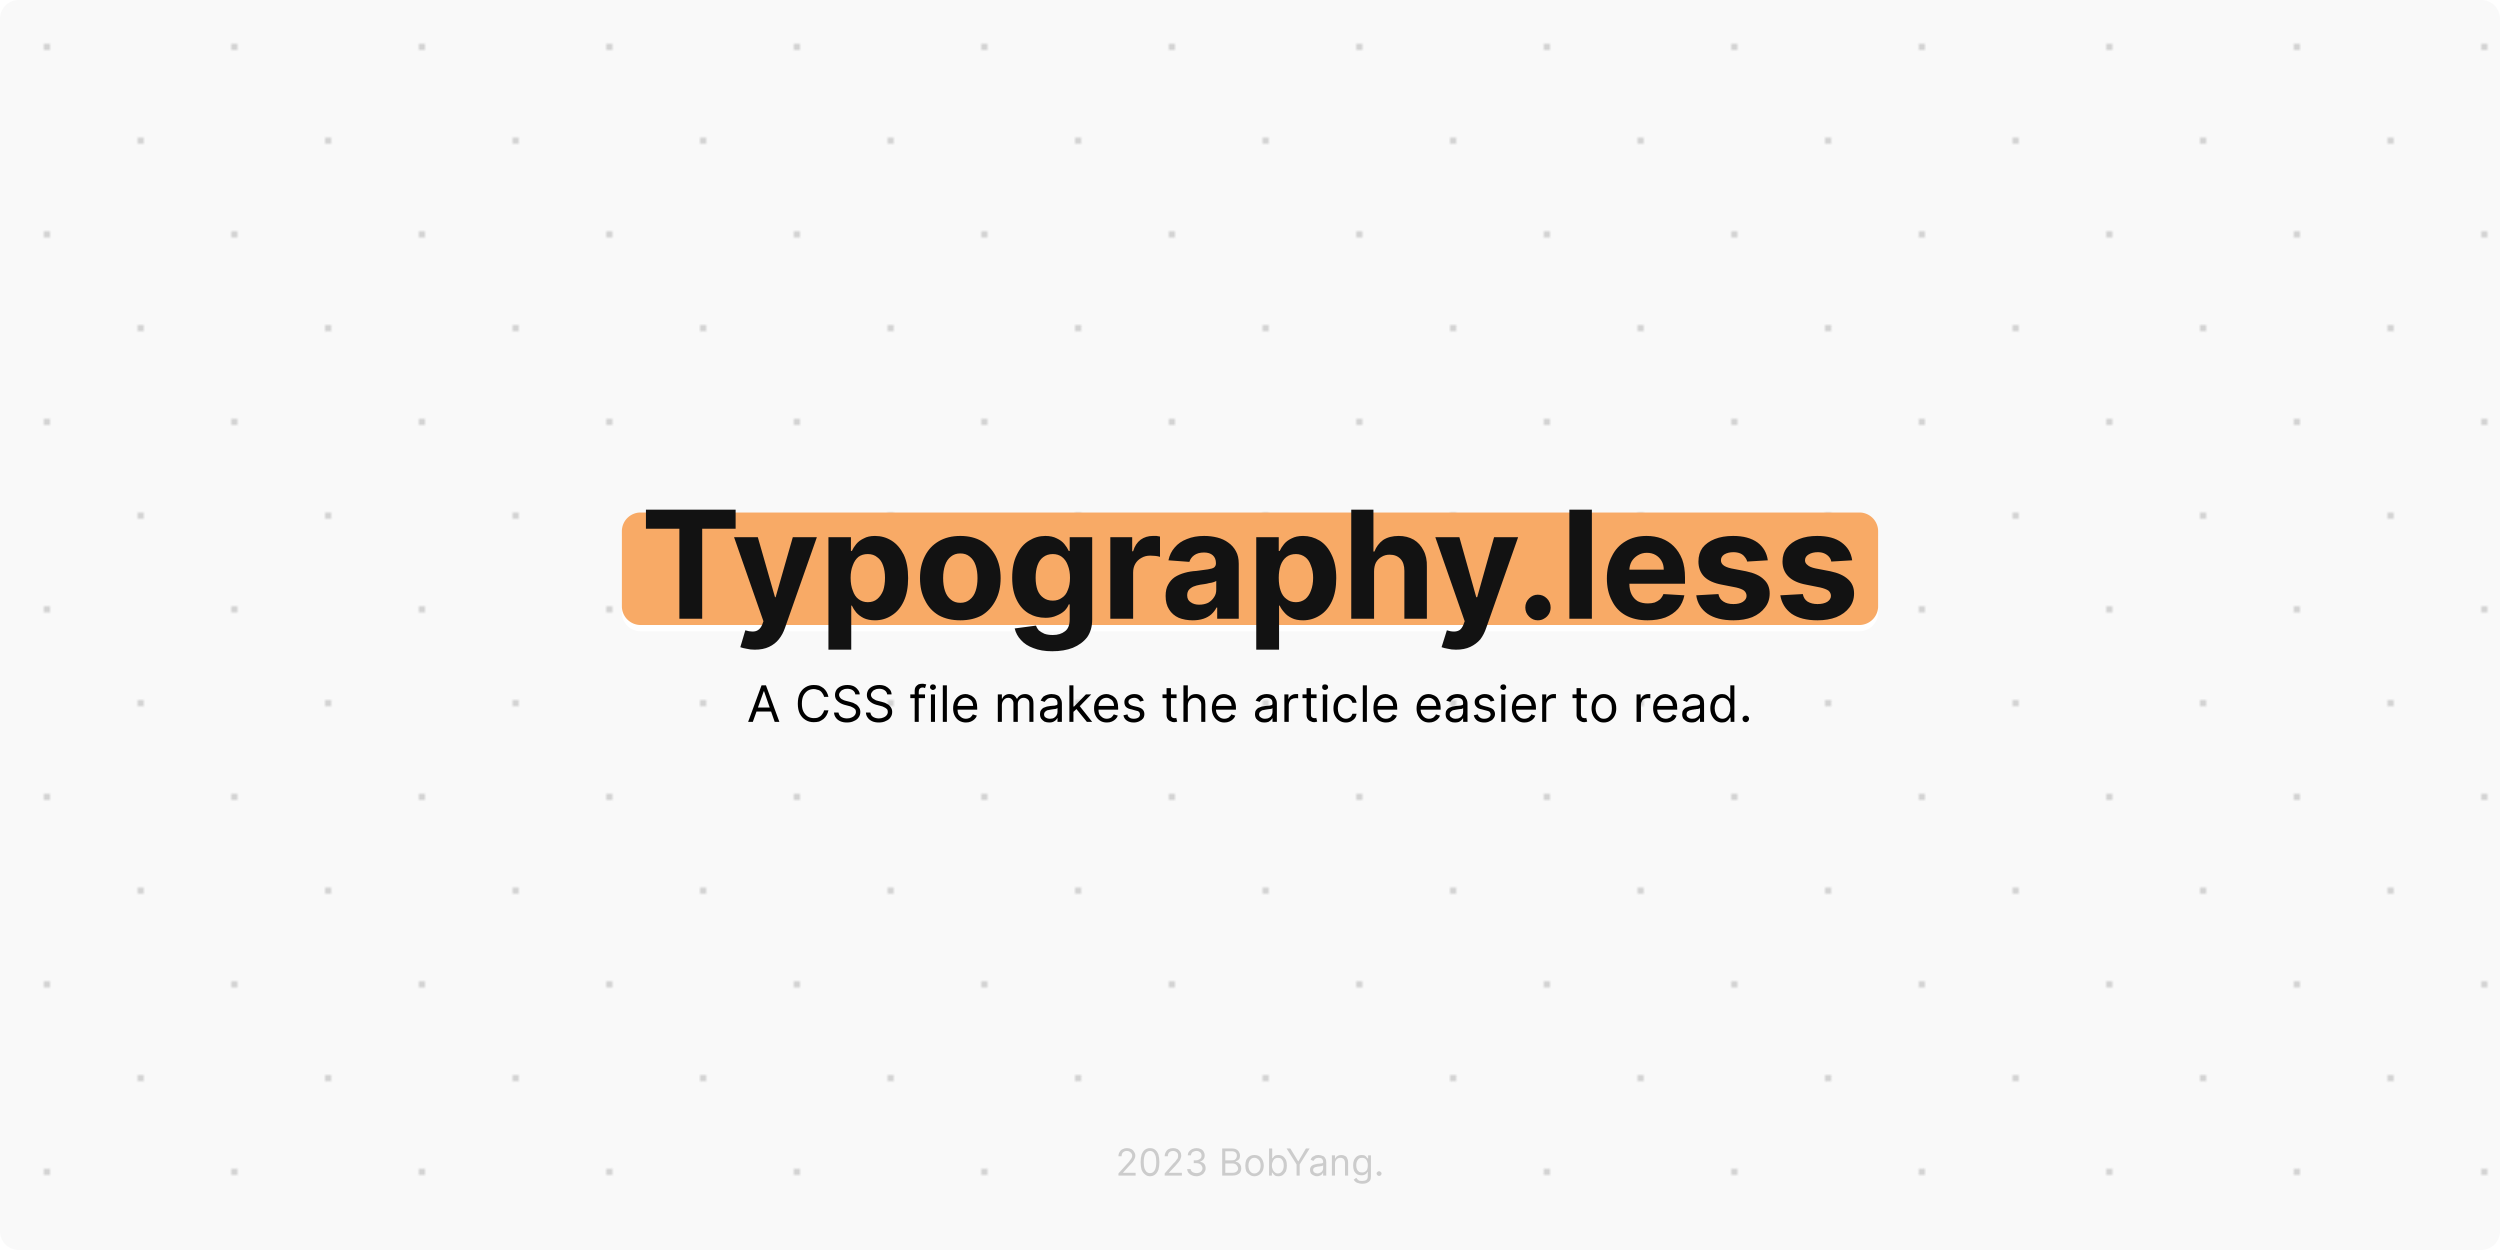 <svg width="800" height="400" viewBox="0 0 800 400" xmlns="http://www.w3.org/2000/svg"><defs><pattern id="satori_pattern_id_1" x="0" y="0" width="0.075" height="0.15" patternUnits="objectBoundingBox"><radialGradient id="satori_radial_id_1"><stop offset="0" stop-color="lightgray"/><stop offset="0.02" stop-color="lightgray"/><stop offset="0" stop-color="transparent"/><stop offset="1" stop-color="transparent"/></radialGradient><mask id="satori_mask_id_1"><rect x="0" y="0" width="60" height="60" fill="#fff"/></mask><circle cx="45" cy="45" width="60" height="60" r="63.64" fill="url(#satori_radial_id_1)" mask="url(#satori_mask_id_1)"/></pattern><pattern id="satori_pattern_id_0" x="0" y="0" width="0.075" height="0.15" patternUnits="objectBoundingBox"><radialGradient id="satori_radial_id_0"><stop offset="0" stop-color="lightgray"/><stop offset="0.02" stop-color="lightgray"/><stop offset="0" stop-color="transparent"/><stop offset="1" stop-color="transparent"/></radialGradient><mask id="satori_mask_id_0"><rect x="0" y="0" width="60" height="60" fill="#fff"/></mask><circle cx="15" cy="15" width="60" height="60" r="63.64" fill="url(#satori_radial_id_0)" mask="url(#satori_mask_id_0)"/></pattern></defs><path x="0" y="0" width="800" height="400" fill="#F9F9F9" d="M6,0 h788 a6,6 0 0 1 6,6 v388 a6,6 0 0 1 -6,6 h-788 a6,6 0 0 1 -6,-6 v-388 a6,6 0 0 1 6,-6"/><path x="0" y="0" width="800" height="400" fill="url(#satori_pattern_id_1)" d="M6,0 h788 a6,6 0 0 1 6,6 v388 a6,6 0 0 1 -6,6 h-788 a6,6 0 0 1 -6,-6 v-388 a6,6 0 0 1 6,-6"/><path x="0" y="0" width="800" height="400" fill="url(#satori_pattern_id_0)" d="M6,0 h788 a6,6 0 0 1 6,6 v388 a6,6 0 0 1 -6,6 h-788 a6,6 0 0 1 -6,-6 v-388 a6,6 0 0 1 6,-6"/><mask id="satori_ms-id-0-0" maskUnits="userSpaceOnUse"><rect x="0" y="0" width="800" height="400" fill="#fff"/><path x="199" y="164" width="402" height="36" fill="#000"  stroke-width="0" d="M205,164 h390 a6,6 0 0 1 6,6 v24 a6,6 0 0 1 -6,6 h-390 a6,6 0 0 1 -6,-6 v-24 a6,6 0 0 1 6,-6"/></mask><defs><filter id="satori_s-id-0-0" x="-0.995%" y="-11.111%" width="101.99%" height="122.222%"><feGaussianBlur stdDeviation="2" result="b"/><feFlood flood-color="#CCCCCC" in="SourceGraphic" result="f"/><feComposite in="f" in2="b" operator="in"/></filter></defs><g mask="url(#satori_ms-id-0-0)" filter="url(#satori_s-id-0-0)" opacity="1"><path x="199" y="166" width="402" height="36" fill="#fff" stroke="#fff" stroke-width="0" d="M205,166 h390 a6,6 0 0 1 6,6 v24 a6,6 0 0 1 -6,6 h-390 a6,6 0 0 1 -6,-6 v-24 a6,6 0 0 1 6,-6"/></g><path x="199" y="164" width="402" height="36" fill="#f8aa66" d="M205,164 h390 a6,6 0 0 1 6,6 v24 a6,6 0 0 1 -6,6 h-390 a6,6 0 0 1 -6,-6 v-24 a6,6 0 0 1 6,-6"/><path fill="#121212" d="M217.4 169.2L206.7 169.2L206.7 163.1L235.4 163.1L235.4 169.2L224.7 169.2L224.7 198.0L217.4 198.0L217.4 169.2ZM241.5 207.9L241.5 207.9Q240.1 207.9 238.9 207.6Q237.7 207.4 236.9 207.1L236.9 207.1L238.5 201.7Q239.8 202.1 240.8 202.1Q241.9 202.1 242.6 201.6Q243.4 201.1 243.9 199.9L243.9 199.9L244.3 198.8L234.9 171.9L242.5 171.9L248.0 191.1L248.2 191.1L253.7 171.9L261.4 171.9L251.2 200.9Q250.5 203.0 249.2 204.6Q248.0 206.1 246.1 207.0Q244.2 207.9 241.5 207.9ZM272.4 207.9L265.1 207.9L265.1 171.9L272.3 171.9L272.3 176.3L272.6 176.3Q273.1 175.2 274.0 174.1Q274.9 173.0 276.4 172.3Q277.8 171.5 280.0 171.5L280.0 171.5Q282.9 171.5 285.3 173.0Q287.7 174.5 289.2 177.5Q290.6 180.5 290.6 185.0L290.6 185.0Q290.6 189.4 289.2 192.4Q287.8 195.4 285.4 196.9Q283 198.5 280.0 198.5L280.0 198.5Q277.9 198.5 276.4 197.8Q275.0 197.1 274.0 196.0Q273.1 194.9 272.6 193.8L272.6 193.8L272.4 193.8L272.4 207.9ZM272.2 184.9L272.2 184.9Q272.2 187.3 272.9 189.0Q273.5 190.8 274.7 191.7Q276.0 192.7 277.7 192.7L277.7 192.7Q279.5 192.7 280.7 191.7Q281.9 190.7 282.6 189.0Q283.2 187.2 283.2 184.9L283.2 184.9Q283.2 182.7 282.6 181.0Q282.0 179.2 280.7 178.3Q279.5 177.3 277.7 177.3L277.7 177.3Q275.9 177.3 274.7 178.2Q273.5 179.2 272.9 180.9Q272.2 182.6 272.2 184.9ZM307.3 198.5L307.3 198.5Q303.3 198.5 300.4 196.9Q297.5 195.2 296.0 192.1Q294.4 189.1 294.4 185.0L294.4 185.0Q294.4 181.0 296.0 177.9Q297.5 174.9 300.4 173.2Q303.3 171.5 307.3 171.5L307.3 171.5Q311.3 171.5 314.2 173.2Q317.0 174.9 318.6 177.9Q320.2 181.0 320.2 185.0L320.2 185.0Q320.2 189.1 318.6 192.1Q317.0 195.2 314.2 196.9Q311.3 198.5 307.3 198.5ZM307.3 192.9L307.3 192.9Q309.1 192.9 310.3 191.9Q311.6 190.9 312.2 189.1Q312.8 187.3 312.8 185.0L312.8 185.0Q312.8 182.7 312.2 180.9Q311.6 179.1 310.3 178.1Q309.1 177.1 307.3 177.1L307.3 177.1Q305.5 177.1 304.3 178.1Q303.0 179.1 302.4 180.9Q301.8 182.7 301.8 185.0L301.8 185.0Q301.8 187.3 302.4 189.1Q303.0 190.9 304.3 191.9Q305.5 192.9 307.3 192.9ZM336.7 208.4L336.7 208.4Q333.2 208.4 330.7 207.4Q328.2 206.5 326.7 204.8Q325.2 203.2 324.7 201.1L324.7 201.1L331.5 200.2Q331.8 201.0 332.4 201.7Q333.1 202.3 334.2 202.8Q335.3 203.2 336.9 203.2L336.9 203.2Q339.3 203.2 340.8 202.0Q342.3 200.9 342.3 198.2L342.3 198.2L342.3 193.4L342.0 193.4Q341.6 194.5 340.6 195.5Q339.6 196.4 338.1 197.0Q336.6 197.7 334.6 197.7L334.6 197.7Q331.6 197.7 329.2 196.3Q326.8 194.9 325.4 192.1Q323.9 189.2 323.9 184.9L323.9 184.9Q323.9 180.4 325.4 177.5Q326.8 174.5 329.3 173.0Q331.7 171.5 334.5 171.5L334.5 171.5Q336.7 171.5 338.2 172.3Q339.7 173.0 340.6 174.1Q341.5 175.2 342.0 176.3L342.0 176.3L342.3 176.3L342.3 171.9L349.5 171.9L349.5 198.3Q349.5 201.6 347.9 203.9Q346.2 206.1 343.3 207.3Q340.5 208.4 336.7 208.4ZM336.9 192.2L336.9 192.2Q338.6 192.2 339.8 191.3Q341.1 190.5 341.7 188.8Q342.4 187.2 342.4 184.9L342.4 184.9Q342.4 182.6 341.7 180.9Q341.1 179.2 339.8 178.2Q338.6 177.3 336.9 177.3L336.9 177.3Q335.1 177.3 333.8 178.3Q332.6 179.2 332.0 180.9Q331.4 182.6 331.4 184.9L331.4 184.9Q331.4 187.1 332.0 188.8Q332.6 190.4 333.9 191.3Q335.1 192.2 336.9 192.2ZM362.6 198.0L355.3 198.0L355.3 171.9L362.3 171.9L362.3 176.4L362.6 176.4Q363.3 174.0 365.0 172.7Q366.7 171.5 368.9 171.5L368.9 171.5Q369.5 171.5 370.1 171.5Q370.7 171.6 371.2 171.7L371.2 171.7L371.2 178.2Q370.7 178.0 369.8 177.9Q368.9 177.8 368.1 177.8L368.1 177.8Q366.5 177.8 365.3 178.5Q364.0 179.2 363.3 180.4Q362.6 181.6 362.6 183.2L362.6 183.2L362.6 198.0ZM381.7 198.5L381.7 198.5Q379.2 198.5 377.2 197.7Q375.2 196.8 374.1 195.0Q373.0 193.3 373.0 190.7L373.0 190.7Q373.0 188.5 373.8 187.1Q374.6 185.6 375.9 184.7Q377.3 183.8 379.1 183.3Q380.9 182.8 382.8 182.7L382.8 182.7Q385.1 182.4 386.5 182.2Q387.9 182.0 388.5 181.6Q389.1 181.1 389.1 180.3L389.1 180.3L389.1 180.2Q389.1 178.6 388.1 177.7Q387.1 176.8 385.3 176.8L385.3 176.8Q383.3 176.8 382.1 177.7Q381.0 178.5 380.6 179.8L380.6 179.8L373.9 179.3Q374.4 176.9 375.9 175.2Q377.4 173.4 379.8 172.5Q382.2 171.5 385.3 171.5L385.3 171.5Q387.5 171.5 389.5 172.0Q391.5 172.5 393.0 173.6Q394.6 174.7 395.5 176.4Q396.4 178.0 396.4 180.4L396.4 180.4L396.4 198.0L389.5 198.0L389.5 194.4L389.3 194.4Q388.7 195.6 387.6 196.6Q386.6 197.5 385.1 198.0Q383.6 198.5 381.7 198.5ZM383.7 193.5L383.7 193.5Q385.3 193.5 386.6 192.9Q387.8 192.2 388.5 191.1Q389.2 190.1 389.2 188.7L389.2 188.7L389.2 185.9Q388.9 186.1 388.3 186.3Q387.7 186.5 386.9 186.6Q386.2 186.8 385.5 186.9Q384.7 187.0 384.1 187.1L384.1 187.1Q382.9 187.3 381.9 187.7Q381.0 188.1 380.4 188.8Q379.9 189.5 379.9 190.5L379.9 190.5Q379.9 192.0 381.0 192.7Q382.1 193.5 383.7 193.5ZM409.3 207.9L402.0 207.9L402.0 171.9L409.2 171.9L409.2 176.3L409.5 176.3Q410.0 175.2 410.9 174.1Q411.8 173.0 413.3 172.3Q414.8 171.5 417.0 171.5L417.0 171.5Q419.8 171.5 422.3 173.0Q424.7 174.5 426.1 177.5Q427.6 180.5 427.6 185.0L427.6 185.0Q427.6 189.4 426.2 192.4Q424.8 195.4 422.4 196.9Q419.9 198.5 417.0 198.5L417.0 198.5Q414.8 198.5 413.4 197.8Q411.9 197.1 411.0 196.0Q410.0 194.9 409.5 193.8L409.5 193.8L409.3 193.8L409.3 207.9ZM409.2 184.9L409.2 184.9Q409.2 187.3 409.8 189.0Q410.4 190.8 411.7 191.7Q412.9 192.7 414.7 192.7L414.7 192.7Q416.4 192.7 417.7 191.7Q418.9 190.7 419.5 189.0Q420.2 187.2 420.2 184.9L420.2 184.9Q420.2 182.7 419.5 181.0Q418.9 179.2 417.7 178.3Q416.4 177.3 414.7 177.3L414.7 177.3Q412.9 177.3 411.7 178.2Q410.4 179.2 409.8 180.9Q409.2 182.6 409.2 184.9ZM439.7 182.9L439.7 182.9L439.7 198.0L432.4 198.0L432.4 163.1L439.5 163.1L439.5 176.5L439.8 176.5Q440.7 174.2 442.6 172.8Q444.6 171.5 447.6 171.5L447.6 171.5Q450.3 171.5 452.4 172.7Q454.4 173.9 455.5 176.1Q456.7 178.3 456.6 181.4L456.6 181.4L456.6 198.0L449.4 198.0L449.4 182.7Q449.4 180.2 448.2 178.9Q446.9 177.5 444.7 177.5L444.7 177.5Q443.2 177.5 442.1 178.2Q441.0 178.8 440.3 180.0Q439.7 181.2 439.7 182.9ZM465.9 207.9L465.9 207.9Q464.5 207.9 463.3 207.6Q462.1 207.4 461.3 207.1L461.3 207.1L463.0 201.7Q464.2 202.1 465.3 202.1Q466.3 202.1 467.1 201.6Q467.8 201.1 468.3 199.9L468.3 199.9L468.7 198.8L459.3 171.9L467.0 171.9L472.4 191.1L472.7 191.1L478.1 171.9L485.8 171.9L475.6 200.9Q474.9 203.0 473.7 204.6Q472.4 206.1 470.5 207.0Q468.6 207.9 465.9 207.9ZM492.1 198.5L492.1 198.5Q490.5 198.5 489.3 197.3Q488.1 196.1 488.1 194.4L488.1 194.4Q488.1 192.7 489.3 191.5Q490.5 190.3 492.1 190.3L492.1 190.3Q493.8 190.3 495.0 191.5Q496.2 192.7 496.2 194.4L496.2 194.4Q496.2 195.5 495.7 196.4Q495.1 197.4 494.2 197.9Q493.3 198.5 492.1 198.5ZM502.2 163.1L509.4 163.1L509.4 198.0L502.2 198.0L502.2 163.1ZM527.2 198.5L527.2 198.5Q523.1 198.5 520.2 196.9Q517.3 195.3 515.8 192.2Q514.2 189.2 514.2 185.1L514.2 185.1Q514.2 181.0 515.8 178.0Q517.3 174.9 520.2 173.2Q523.0 171.5 526.9 171.5L526.9 171.5Q529.5 171.5 531.7 172.3Q534.0 173.2 535.6 174.8Q537.3 176.5 538.3 179.0Q539.2 181.5 539.2 184.8L539.2 184.8L539.2 186.8L517.1 186.8L517.1 182.3L532.4 182.3Q532.4 180.7 531.7 179.5Q531.0 178.3 529.8 177.6Q528.6 176.9 527.0 176.9L527.0 176.9Q525.4 176.9 524.1 177.7Q522.8 178.5 522.1 179.7Q521.4 181.0 521.4 182.5L521.4 182.5L521.4 186.8Q521.4 188.8 522.1 190.2Q522.8 191.6 524.1 192.4Q525.5 193.1 527.3 193.1L527.3 193.1Q528.5 193.1 529.5 192.8Q530.5 192.4 531.2 191.8Q531.9 191.1 532.3 190.1L532.3 190.1L539.0 190.5Q538.5 193.0 537.0 194.8Q535.4 196.6 532.9 197.6Q530.4 198.5 527.2 198.5ZM565.7 179.3L565.7 179.3L559.1 179.7Q558.9 178.9 558.3 178.2Q557.8 177.5 556.9 177.1Q555.9 176.7 554.7 176.7L554.7 176.7Q553 176.7 551.8 177.4Q550.7 178.1 550.7 179.3L550.7 179.3Q550.7 180.2 551.4 180.8Q552.2 181.5 554.0 181.9L554.0 181.9L558.7 182.8Q562.6 183.6 564.4 185.4Q566.3 187.1 566.3 189.9L566.3 189.9Q566.3 192.5 564.8 194.4Q563.3 196.4 560.7 197.5Q558.1 198.5 554.7 198.5L554.7 198.5Q549.5 198.5 546.4 196.4Q543.3 194.2 542.8 190.5L542.8 190.5L549.9 190.1Q550.2 191.7 551.5 192.5Q552.7 193.3 554.7 193.3L554.7 193.3Q556.6 193.3 557.7 192.6Q558.9 191.8 558.9 190.7L558.9 190.7Q558.9 189.7 558.1 189.0Q557.3 188.4 555.6 188.0L555.6 188.0L551.0 187.1Q547.2 186.4 545.3 184.5Q543.5 182.6 543.5 179.7L543.5 179.7Q543.5 177.1 544.8 175.3Q546.2 173.5 548.7 172.5Q551.2 171.5 554.6 171.5L554.6 171.5Q559.5 171.5 562.4 173.6Q565.2 175.7 565.7 179.3ZM592.7 179.3L592.7 179.3L586.0 179.7Q585.9 178.9 585.3 178.2Q584.7 177.5 583.8 177.1Q582.9 176.7 581.7 176.7L581.7 176.7Q580.0 176.7 578.8 177.4Q577.6 178.1 577.6 179.3L577.6 179.3Q577.6 180.2 578.4 180.8Q579.1 181.5 581.0 181.9L581.0 181.9L585.7 182.8Q589.5 183.6 591.4 185.4Q593.3 187.1 593.3 189.9L593.3 189.9Q593.3 192.5 591.8 194.4Q590.3 196.4 587.6 197.5Q585.0 198.5 581.6 198.5L581.6 198.5Q576.4 198.5 573.3 196.4Q570.3 194.2 569.7 190.5L569.7 190.5L576.9 190.1Q577.2 191.7 578.4 192.5Q579.7 193.3 581.6 193.3L581.6 193.3Q583.5 193.3 584.7 192.6Q585.9 191.8 585.9 190.7L585.9 190.7Q585.9 189.7 585.1 189.0Q584.2 188.4 582.5 188.0L582.5 188.0L578.0 187.1Q574.2 186.4 572.3 184.5Q570.4 182.6 570.4 179.7L570.4 179.7Q570.4 177.1 571.8 175.3Q573.2 173.5 575.7 172.5Q578.2 171.5 581.5 171.5L581.5 171.5Q586.5 171.5 589.3 173.6Q592.2 175.7 592.7 179.3Z "/><path fill="black" d="M244.4 221.2L240.9 231.0L239.4 231.0L243.7 219.3L245.1 219.3L249.4 231.0L247.9 231.0L244.5 221.2L244.4 221.2ZM241.4 227.7L241.4 226.4L247.4 226.4L247.4 227.7L241.4 227.7Z M265.1 223.0L265.1 223.0L263.7 223.0Q263.6 222.4 263.2 221.9Q262.9 221.4 262.5 221.1Q262.1 220.8 261.5 220.7Q261.0 220.5 260.4 220.5L260.4 220.5Q259.4 220.5 258.5 221.0Q257.6 221.6 257.1 222.6Q256.6 223.6 256.6 225.2L256.6 225.2Q256.6 226.7 257.1 227.7Q257.6 228.7 258.5 229.3Q259.4 229.8 260.4 229.8L260.4 229.8Q261.0 229.8 261.5 229.7Q262.1 229.5 262.5 229.2Q262.9 228.9 263.2 228.4Q263.6 227.9 263.7 227.3L263.7 227.3L265.1 227.3Q264.9 228.2 264.5 228.9Q264.1 229.6 263.5 230.1Q262.8 230.6 262.1 230.9Q261.3 231.1 260.4 231.1L260.4 231.1Q258.9 231.1 257.8 230.4Q256.6 229.7 255.9 228.3Q255.3 227.0 255.3 225.2L255.3 225.2Q255.3 223.3 255.9 222.0Q256.6 220.6 257.8 219.9Q258.9 219.2 260.4 219.2L260.4 219.2Q261.3 219.2 262.1 219.4Q262.8 219.7 263.5 220.2Q264.1 220.7 264.5 221.4Q264.9 222.1 265.1 223.0ZM275.1 222.2L273.7 222.2Q273.6 221.4 272.9 220.9Q272.2 220.4 271.1 220.4L271.1 220.4Q270.3 220.4 269.8 220.7Q269.2 220.9 268.9 221.4Q268.5 221.8 268.5 222.4L268.5 222.4Q268.5 222.8 268.8 223.2Q269.0 223.5 269.3 223.7Q269.7 223.9 270.1 224.1Q270.5 224.2 270.8 224.3L270.8 224.3L272.0 224.6Q272.4 224.7 273.0 224.9Q273.6 225.2 274.1 225.5Q274.6 225.9 274.9 226.4Q275.3 227.0 275.3 227.8L275.3 227.8Q275.3 228.8 274.8 229.5Q274.3 230.3 273.3 230.7Q272.4 231.2 271.0 231.2L271.0 231.2Q269.8 231.2 268.9 230.8Q268.0 230.4 267.5 229.7Q266.9 228.9 266.9 228.0L266.9 228.0L268.3 228.0Q268.4 228.6 268.8 229.1Q269.2 229.5 269.8 229.7Q270.4 229.9 271.0 229.9L271.0 229.9Q271.9 229.9 272.5 229.6Q273.1 229.4 273.5 228.9Q273.9 228.4 273.9 227.8L273.9 227.8Q273.9 227.2 273.6 226.9Q273.2 226.5 272.7 226.3Q272.2 226.0 271.6 225.9L271.6 225.9L270.1 225.5Q268.8 225.1 268.0 224.3Q267.2 223.6 267.2 222.4L267.2 222.4Q267.2 221.5 267.7 220.7Q268.2 220.0 269.1 219.6Q270.0 219.2 271.2 219.2L271.2 219.2Q272.3 219.2 273.2 219.6Q274.0 220.0 274.5 220.7Q275.1 221.4 275.1 222.2L275.1 222.2ZM285.3 222.2L283.9 222.2Q283.8 221.4 283.1 220.9Q282.4 220.4 281.3 220.4L281.3 220.4Q280.5 220.4 280.0 220.7Q279.4 220.9 279.1 221.4Q278.7 221.8 278.7 222.4L278.7 222.4Q278.7 222.8 279.0 223.2Q279.2 223.5 279.6 223.7Q279.9 223.9 280.3 224.1Q280.7 224.2 281.0 224.3L281.0 224.3L282.2 224.6Q282.6 224.7 283.2 224.9Q283.8 225.2 284.3 225.5Q284.8 225.9 285.1 226.4Q285.5 227.0 285.5 227.8L285.5 227.8Q285.5 228.8 285.0 229.5Q284.5 230.3 283.5 230.7Q282.6 231.2 281.2 231.2L281.2 231.2Q280.0 231.2 279.1 230.8Q278.2 230.4 277.7 229.7Q277.1 228.9 277.1 228.0L277.1 228.0L278.5 228.0Q278.6 228.6 279.0 229.1Q279.4 229.5 280.0 229.7Q280.6 229.9 281.2 229.9L281.2 229.9Q282.1 229.9 282.7 229.6Q283.3 229.4 283.7 228.9Q284.1 228.4 284.1 227.8L284.1 227.8Q284.1 227.2 283.8 226.9Q283.4 226.5 282.9 226.3Q282.4 226.0 281.8 225.9L281.8 225.9L280.3 225.5Q279.0 225.1 278.2 224.3Q277.4 223.6 277.4 222.4L277.4 222.4Q277.4 221.5 277.9 220.7Q278.4 220.0 279.3 219.6Q280.2 219.2 281.4 219.2L281.4 219.2Q282.5 219.2 283.4 219.6Q284.2 220.0 284.8 220.7Q285.3 221.4 285.3 222.2L285.3 222.2Z M291.3 222.2L296.0 222.2L296.0 223.4L291.3 223.4L291.3 222.2ZM294.0 231.0L292.7 231.0L292.7 221.0Q292.7 220.3 293.0 219.8Q293.4 219.3 293.9 219.0Q294.5 218.8 295.1 218.8L295.1 218.8Q295.6 218.8 295.9 218.9Q296.3 219.0 296.4 219.0L296.4 219.0L296.0 220.2Q295.9 220.1 295.7 220.1Q295.6 220.0 295.3 220.0L295.3 220.0Q294.6 220.0 294.3 220.4Q294.0 220.7 294.0 221.4L294.0 221.4L294.0 231.0ZM299.2 231.0L297.9 231.0L297.9 222.2L299.2 222.2L299.2 231.0ZM298.5 220.8L298.5 220.8Q298.2 220.8 297.9 220.5Q297.6 220.3 297.6 219.9L297.6 219.9Q297.6 219.5 297.9 219.2Q298.2 219.0 298.5 219.0L298.5 219.0Q298.9 219.0 299.2 219.2Q299.5 219.5 299.5 219.9L299.5 219.9Q299.5 220.3 299.2 220.5Q298.9 220.8 298.5 220.8ZM301.7 219.3L303 219.3L303 231.0L301.7 231.0L301.7 219.3ZM309.1 231.2L309.1 231.2Q307.9 231.2 306.9 230.6Q306.0 230.0 305.5 229.0Q305.0 228.0 305.0 226.7L305.0 226.7Q305.0 225.3 305.5 224.3Q306.0 223.3 306.9 222.7Q307.8 222.1 309.0 222.1L309.0 222.1Q309.7 222.1 310.3 222.4Q311.0 222.6 311.5 223.1Q312.1 223.6 312.4 224.4Q312.7 225.3 312.7 226.5L312.7 226.5L312.7 227.1L306 227.1L306 225.9L311.4 225.9Q311.4 225.2 311.1 224.6Q310.8 224.0 310.2 223.7Q309.7 223.3 309.0 223.3L309.0 223.3Q308.2 223.3 307.6 223.7Q307.0 224.1 306.7 224.8Q306.4 225.4 306.4 226.1L306.4 226.1L306.4 226.9Q306.4 227.9 306.7 228.6Q307.1 229.2 307.7 229.6Q308.3 230.0 309.1 230.0L309.1 230.0Q309.6 230.0 310.1 229.8Q310.5 229.7 310.8 229.3Q311.1 229.0 311.3 228.6L311.3 228.6L312.6 229.0Q312.4 229.6 311.9 230.1Q311.4 230.6 310.7 230.9Q310 231.2 309.1 231.2Z M320.6 231.0L319.3 231.0L319.3 222.2L320.6 222.2L320.6 223.6L320.7 223.6Q321.0 222.9 321.6 222.5Q322.2 222.1 323.0 222.1L323.0 222.1Q323.9 222.1 324.5 222.5Q325.0 222.9 325.4 223.6L325.4 223.6L325.5 223.6Q325.8 222.9 326.5 222.5Q327.1 222.1 328.1 222.1L328.1 222.1Q329.2 222.1 330.0 222.9Q330.7 223.6 330.7 225.1L330.7 225.1L330.7 231.0L329.4 231.0L329.4 225.1Q329.4 224.2 328.9 223.8Q328.3 223.3 327.6 223.3L327.6 223.3Q326.7 223.3 326.2 223.9Q325.7 224.4 325.7 225.3L325.7 225.3L325.7 231.0L324.3 231.0L324.3 225.0Q324.3 224.3 323.8 223.8Q323.4 223.3 322.6 223.3L322.6 223.3Q322.1 223.3 321.6 223.6Q321.2 223.9 320.9 224.4Q320.6 224.9 320.6 225.5L320.6 225.5L320.6 231.0ZM335.8 231.2L335.8 231.2Q334.9 231.2 334.2 230.9Q333.6 230.5 333.2 230.0Q332.8 229.4 332.8 228.5L332.8 228.5Q332.8 227.7 333.1 227.3Q333.4 226.8 333.9 226.5Q334.4 226.3 335.0 226.1Q335.6 226.0 336.2 225.9L336.2 225.9Q337.0 225.8 337.5 225.8Q337.9 225.7 338.2 225.6Q338.4 225.5 338.4 225.1L338.4 225.1L338.4 225.1Q338.4 224.2 338.0 223.8Q337.5 223.3 336.6 223.3L336.6 223.3Q335.6 223.3 335.1 223.7Q334.5 224.2 334.3 224.6L334.3 224.6L333.0 224.2Q333.4 223.4 333.9 222.9Q334.5 222.5 335.2 222.3Q335.9 222.1 336.5 222.1L336.5 222.1Q336.9 222.1 337.5 222.2Q338.0 222.3 338.6 222.6Q339.1 222.9 339.4 223.6Q339.8 224.2 339.8 225.2L339.8 225.2L339.8 231.0L338.4 231.0L338.4 229.8L338.3 229.8Q338.2 230.1 337.9 230.4Q337.6 230.7 337.0 231.0Q336.5 231.2 335.8 231.2ZM336.0 230.0L336.0 230.0Q336.8 230.0 337.3 229.7Q337.8 229.4 338.1 228.9Q338.4 228.4 338.4 227.8L338.4 227.8L338.4 226.6Q338.3 226.7 338.0 226.8Q337.8 226.9 337.4 226.9Q337.0 227.0 336.7 227.0Q336.3 227.1 336.1 227.1L336.1 227.1Q335.6 227.2 335.1 227.3Q334.7 227.5 334.4 227.8Q334.1 228.1 334.1 228.6L334.1 228.6Q334.1 229.3 334.6 229.6Q335.2 230.0 336.0 230.0ZM345 226.4L343.5 227.8L343.4 226.1L343.7 226.1L347.5 222.2L349.2 222.2L345.1 226.4L345 226.4ZM343.5 231.0L342.2 231.0L342.2 219.3L343.5 219.3L343.5 231.0ZM349.5 231.0L347.8 231.0L344.3 226.7L345.3 225.7L349.5 231.0ZM354.2 231.2L354.2 231.2Q352.9 231.2 352.0 230.6Q351.1 230.0 350.6 229.0Q350.1 228.0 350.1 226.7L350.1 226.7Q350.1 225.3 350.6 224.3Q351.1 223.3 352.0 222.7Q352.9 222.1 354.1 222.1L354.1 222.1Q354.8 222.1 355.4 222.4Q356.1 222.6 356.6 223.1Q357.2 223.6 357.5 224.4Q357.8 225.3 357.8 226.5L357.8 226.5L357.8 227.1L351.1 227.1L351.1 225.9L356.5 225.9Q356.5 225.2 356.2 224.6Q355.9 224.0 355.3 223.7Q354.8 223.3 354.1 223.3L354.1 223.3Q353.3 223.3 352.7 223.7Q352.1 224.1 351.8 224.8Q351.5 225.4 351.5 226.1L351.5 226.1L351.5 226.9Q351.5 227.9 351.8 228.6Q352.2 229.2 352.8 229.6Q353.4 230.0 354.2 230.0L354.2 230.0Q354.7 230.0 355.2 229.8Q355.6 229.7 355.9 229.3Q356.2 229.0 356.4 228.6L356.4 228.6L357.7 229.0Q357.5 229.6 357.0 230.1Q356.5 230.6 355.8 230.9Q355.1 231.2 354.2 231.2ZM366.0 224.2L366.0 224.2L364.8 224.5Q364.7 224.2 364.5 224.0Q364.3 223.7 363.9 223.5Q363.5 223.3 363.0 223.3L363.0 223.3Q362.2 223.3 361.6 223.7Q361.1 224.0 361.1 224.6L361.1 224.6Q361.1 225.1 361.5 225.4Q361.8 225.7 362.6 225.9L362.6 225.9L363.9 226.2Q365.1 226.5 365.6 227.0Q366.2 227.6 366.2 228.5L366.2 228.5Q366.2 229.3 365.8 229.9Q365.3 230.5 364.6 230.8Q363.8 231.2 362.8 231.2L362.8 231.2Q361.5 231.2 360.6 230.6Q359.7 230.0 359.5 228.9L359.5 228.9L360.8 228.6Q360.9 229.3 361.4 229.6Q361.9 230.0 362.8 230.0L362.8 230.0Q363.7 230.0 364.3 229.6Q364.8 229.2 364.8 228.6L364.8 228.6Q364.8 228.2 364.5 227.8Q364.2 227.5 363.5 227.4L363.5 227.4L362.1 227.0Q360.9 226.8 360.3 226.2Q359.8 225.6 359.8 224.7L359.8 224.7Q359.8 223.9 360.2 223.4Q360.6 222.8 361.3 222.5Q362.0 222.1 363.0 222.1L363.0 222.1Q364.3 222.1 365.0 222.7Q365.7 223.3 366.0 224.2Z M372 222.2L376.5 222.2L376.5 223.4L372 223.4L372 222.2ZM373.3 228.8L373.3 220.2L374.7 220.2L374.7 228.5Q374.7 229.0 374.8 229.3Q375.0 229.6 375.3 229.7Q375.5 229.8 375.8 229.8L375.8 229.8Q376.0 229.8 376.2 229.8Q376.3 229.7 376.4 229.7L376.4 229.7L376.7 230.9Q376.5 231.0 376.3 231.0Q376.1 231.1 375.7 231.1L375.7 231.1Q375.1 231.1 374.6 230.8Q374.0 230.6 373.7 230.1Q373.3 229.6 373.3 228.8L373.3 228.8ZM380.1 225.7L380.1 225.7L380.1 231.0L378.7 231.0L378.7 219.3L380.1 219.3L380.1 223.6L380.2 223.6Q380.5 222.9 381.1 222.5Q381.7 222.1 382.8 222.1L382.8 222.1Q383.6 222.1 384.3 222.5Q385.0 222.8 385.4 223.6Q385.7 224.3 385.7 225.4L385.7 225.4L385.7 231.0L384.4 231.0L384.4 225.5Q384.4 224.5 383.8 223.9Q383.3 223.3 382.4 223.3L382.4 223.3Q381.7 223.3 381.2 223.6Q380.7 223.9 380.4 224.4Q380.1 225.0 380.1 225.7ZM391.8 231.2L391.8 231.2Q390.6 231.2 389.7 230.6Q388.8 230.0 388.3 229.0Q387.8 228.0 387.8 226.7L387.8 226.7Q387.8 225.3 388.3 224.3Q388.8 223.3 389.6 222.7Q390.5 222.1 391.7 222.1L391.7 222.1Q392.4 222.1 393.1 222.4Q393.7 222.6 394.3 223.1Q394.8 223.6 395.1 224.4Q395.5 225.3 395.5 226.5L395.5 226.5L395.5 227.1L388.7 227.1L388.7 225.9L394.1 225.9Q394.1 225.2 393.8 224.6Q393.5 224.0 393.0 223.7Q392.4 223.3 391.7 223.3L391.7 223.3Q390.9 223.3 390.3 223.7Q389.7 224.1 389.4 224.8Q389.1 225.4 389.1 226.1L389.1 226.1L389.1 226.9Q389.1 227.9 389.5 228.6Q389.8 229.2 390.4 229.6Q391.0 230.0 391.8 230.0L391.8 230.0Q392.4 230.0 392.8 229.8Q393.2 229.7 393.5 229.3Q393.9 229.0 394.0 228.6L394.0 228.6L395.3 229.0Q395.1 229.6 394.6 230.1Q394.1 230.6 393.4 230.9Q392.7 231.2 391.8 231.2Z M404.6 231.2L404.6 231.2Q403.7 231.2 403.1 230.9Q402.4 230.5 402.0 230.0Q401.6 229.4 401.6 228.5L401.6 228.5Q401.6 227.7 401.9 227.3Q402.2 226.8 402.7 226.5Q403.2 226.3 403.8 226.1Q404.4 226.0 405.0 225.9L405.0 225.9Q405.8 225.8 406.3 225.8Q406.8 225.7 407.0 225.6Q407.2 225.5 407.2 225.1L407.2 225.1L407.2 225.1Q407.2 224.2 406.8 223.8Q406.3 223.3 405.4 223.3L405.4 223.3Q404.4 223.3 403.9 223.7Q403.3 224.2 403.1 224.6L403.1 224.6L401.8 224.2Q402.2 223.4 402.8 222.9Q403.3 222.5 404.0 222.3Q404.7 222.1 405.3 222.1L405.3 222.1Q405.8 222.1 406.3 222.2Q406.9 222.3 407.4 222.6Q407.9 222.9 408.2 223.6Q408.6 224.2 408.6 225.2L408.6 225.2L408.6 231.0L407.2 231.0L407.2 229.8L407.2 229.8Q407.0 230.1 406.7 230.4Q406.4 230.7 405.9 231.0Q405.3 231.2 404.6 231.2ZM404.8 230.0L404.8 230.0Q405.6 230.0 406.1 229.7Q406.7 229.4 406.9 228.9Q407.2 228.4 407.2 227.8L407.2 227.8L407.2 226.6Q407.1 226.7 406.9 226.8Q406.6 226.9 406.2 226.9Q405.8 227.0 405.5 227.0Q405.1 227.1 404.9 227.1L404.9 227.1Q404.4 227.2 403.9 227.3Q403.5 227.5 403.2 227.8Q402.9 228.1 402.9 228.6L402.9 228.6Q402.9 229.3 403.5 229.6Q404.0 230.0 404.8 230.0ZM412.4 231.0L411.0 231.0L411.0 222.2L412.3 222.2L412.3 223.6L412.4 223.6Q412.6 222.9 413.3 222.5Q413.9 222.1 414.7 222.1L414.7 222.1Q414.8 222.1 415.1 222.1Q415.3 222.1 415.4 222.1L415.4 222.1L415.4 223.5Q415.3 223.5 415.1 223.4Q414.8 223.4 414.6 223.4L414.6 223.4Q413.9 223.4 413.4 223.7Q412.9 223.9 412.7 224.4Q412.4 224.9 412.4 225.5L412.4 225.5L412.4 231.0ZM416.8 222.2L421.3 222.2L421.3 223.4L416.8 223.4L416.8 222.2ZM418.1 228.8L418.1 220.2L419.5 220.2L419.5 228.5Q419.5 229.0 419.6 229.3Q419.8 229.6 420.1 229.7Q420.3 229.8 420.6 229.8L420.6 229.8Q420.8 229.8 421.0 229.8Q421.1 229.7 421.2 229.7L421.2 229.7L421.5 230.9Q421.3 231.0 421.1 231.0Q420.9 231.1 420.5 231.1L420.5 231.1Q419.9 231.1 419.4 230.8Q418.8 230.6 418.5 230.1Q418.1 229.6 418.1 228.8L418.1 228.8ZM424.7 231.0L423.3 231.0L423.3 222.2L424.7 222.2L424.7 231.0ZM424.0 220.8L424.0 220.8Q423.6 220.8 423.3 220.5Q423.1 220.3 423.1 219.9L423.1 219.9Q423.1 219.5 423.3 219.2Q423.6 219.0 424.0 219.0L424.0 219.0Q424.4 219.0 424.7 219.2Q425.0 219.5 425.0 219.9L425.0 219.9Q425.0 220.3 424.7 220.5Q424.4 220.8 424.0 220.8ZM430.7 231.2L430.7 231.2Q429.5 231.2 428.6 230.6Q427.7 230.0 427.2 229.0Q426.7 228.0 426.7 226.7L426.7 226.7Q426.7 225.3 427.2 224.3Q427.7 223.3 428.6 222.7Q429.5 222.1 430.7 222.1L430.7 222.1Q431.6 222.1 432.3 222.5Q433.1 222.8 433.5 223.4Q434.0 224.0 434.1 224.9L434.1 224.9L432.8 224.9Q432.6 224.3 432.1 223.8Q431.6 223.3 430.7 223.3L430.7 223.3Q429.9 223.3 429.3 223.7Q428.7 224.2 428.4 224.9Q428.1 225.6 428.1 226.6L428.1 226.6Q428.1 227.6 428.4 228.4Q428.7 229.1 429.3 229.5Q429.9 230.0 430.7 230.0L430.7 230.0Q431.2 230.0 431.6 229.8Q432.1 229.6 432.4 229.2Q432.6 228.9 432.8 228.4L432.8 228.4L434.1 228.4Q434.0 229.2 433.6 229.8Q433.1 230.4 432.4 230.8Q431.6 231.2 430.7 231.2ZM436.1 219.3L437.4 219.3L437.4 231.0L436.1 231.0L436.1 219.3ZM443.5 231.2L443.5 231.2Q442.3 231.2 441.3 230.6Q440.4 230.0 439.9 229.0Q439.5 228.0 439.5 226.7L439.5 226.7Q439.5 225.3 439.9 224.3Q440.4 223.3 441.3 222.7Q442.2 222.1 443.4 222.1L443.4 222.1Q444.1 222.1 444.7 222.4Q445.4 222.6 445.9 223.1Q446.5 223.6 446.8 224.4Q447.1 225.3 447.1 226.5L447.1 226.5L447.1 227.1L440.4 227.1L440.4 225.9L445.8 225.9Q445.8 225.2 445.5 224.6Q445.2 224.0 444.7 223.7Q444.1 223.3 443.4 223.3L443.4 223.3Q442.6 223.3 442.0 223.7Q441.4 224.1 441.1 224.8Q440.8 225.4 440.8 226.1L440.8 226.1L440.8 226.9Q440.8 227.9 441.1 228.6Q441.5 229.2 442.1 229.6Q442.7 230.0 443.5 230.0L443.5 230.0Q444.1 230.0 444.5 229.8Q444.9 229.7 445.2 229.3Q445.5 229.0 445.7 228.6L445.7 228.6L447 229.0Q446.8 229.6 446.3 230.1Q445.8 230.6 445.1 230.9Q444.4 231.2 443.5 231.2Z M457.3 231.2L457.3 231.2Q456.1 231.2 455.2 230.6Q454.3 230.0 453.8 229.0Q453.3 228.0 453.3 226.7L453.3 226.7Q453.3 225.3 453.8 224.3Q454.3 223.3 455.1 222.7Q456.0 222.1 457.2 222.1L457.2 222.1Q457.9 222.1 458.6 222.4Q459.2 222.6 459.8 223.1Q460.3 223.6 460.6 224.4Q461.0 225.3 461.0 226.5L461.0 226.5L461.0 227.1L454.2 227.1L454.2 225.9L459.6 225.9Q459.6 225.2 459.3 224.6Q459.0 224.0 458.5 223.7Q457.9 223.3 457.2 223.3L457.2 223.3Q456.4 223.3 455.8 223.7Q455.2 224.1 454.9 224.8Q454.6 225.4 454.6 226.1L454.6 226.1L454.6 226.9Q454.6 227.9 455.0 228.6Q455.3 229.2 455.9 229.6Q456.5 230.0 457.3 230.0L457.3 230.0Q457.9 230.0 458.3 229.8Q458.7 229.7 459.0 229.3Q459.4 229.0 459.5 228.6L459.5 228.6L460.8 229.0Q460.6 229.6 460.1 230.1Q459.6 230.6 458.9 230.9Q458.2 231.2 457.3 231.2ZM465.6 231.2L465.6 231.2Q464.7 231.2 464.1 230.9Q463.4 230.5 463.0 230.0Q462.6 229.4 462.6 228.5L462.6 228.5Q462.6 227.7 462.9 227.3Q463.2 226.8 463.7 226.5Q464.2 226.3 464.8 226.1Q465.4 226.0 466.0 225.9L466.0 225.9Q466.8 225.8 467.3 225.8Q467.8 225.7 468.0 225.6Q468.2 225.5 468.2 225.1L468.2 225.1L468.2 225.1Q468.2 224.2 467.8 223.8Q467.3 223.3 466.4 223.3L466.4 223.3Q465.4 223.3 464.9 223.7Q464.3 224.2 464.1 224.6L464.1 224.6L462.8 224.2Q463.2 223.4 463.8 222.9Q464.3 222.5 465.0 222.3Q465.7 222.1 466.3 222.1L466.3 222.1Q466.8 222.1 467.3 222.2Q467.9 222.3 468.4 222.6Q468.9 222.9 469.2 223.6Q469.6 224.2 469.6 225.2L469.6 225.2L469.6 231.0L468.2 231.0L468.2 229.8L468.2 229.8Q468.0 230.1 467.7 230.4Q467.4 230.7 466.9 231.0Q466.3 231.2 465.6 231.2ZM465.8 230.0L465.8 230.0Q466.6 230.0 467.1 229.7Q467.7 229.4 467.9 228.9Q468.2 228.4 468.2 227.8L468.2 227.8L468.2 226.6Q468.1 226.7 467.9 226.8Q467.6 226.9 467.2 226.9Q466.8 227.0 466.5 227.0Q466.1 227.1 465.9 227.1L465.9 227.1Q465.4 227.2 464.9 227.3Q464.5 227.5 464.2 227.8Q463.9 228.1 463.9 228.6L463.9 228.6Q463.9 229.3 464.5 229.6Q465.0 230.0 465.8 230.0ZM478.2 224.2L478.2 224.2L477 224.5Q476.9 224.2 476.7 224.0Q476.4 223.7 476.1 223.5Q475.7 223.3 475.1 223.3L475.1 223.3Q474.3 223.3 473.8 223.7Q473.3 224.0 473.3 224.6L473.3 224.6Q473.3 225.1 473.6 225.4Q474.0 225.7 474.8 225.9L474.8 225.9L476.0 226.2Q477.2 226.5 477.8 227.0Q478.4 227.6 478.4 228.5L478.4 228.5Q478.4 229.3 477.9 229.9Q477.5 230.5 476.7 230.8Q476.0 231.2 475.0 231.2L475.0 231.2Q473.6 231.2 472.7 230.6Q471.9 230.0 471.6 228.9L471.6 228.9L472.9 228.6Q473.1 229.3 473.6 229.6Q474.1 230.0 474.9 230.0L474.9 230.0Q475.9 230.0 476.4 229.6Q477.0 229.2 477.0 228.6L477.0 228.6Q477.0 228.2 476.7 227.8Q476.3 227.5 475.7 227.4L475.7 227.4L474.2 227.0Q473.0 226.8 472.5 226.2Q471.9 225.6 471.9 224.7L471.9 224.7Q471.9 223.9 472.3 223.4Q472.7 222.8 473.5 222.5Q474.2 222.1 475.1 222.1L475.1 222.1Q476.4 222.1 477.2 222.7Q477.9 223.3 478.2 224.2ZM481.7 231.0L480.4 231.0L480.4 222.2L481.7 222.2L481.7 231.0ZM481.1 220.8L481.1 220.8Q480.7 220.8 480.4 220.5Q480.1 220.3 480.1 219.9L480.1 219.9Q480.1 219.5 480.4 219.2Q480.7 219.0 481.1 219.0L481.1 219.0Q481.5 219.0 481.7 219.2Q482.0 219.5 482.0 219.9L482.0 219.9Q482.0 220.3 481.7 220.5Q481.5 220.8 481.1 220.8ZM487.8 231.2L487.8 231.2Q486.6 231.2 485.7 230.6Q484.8 230.0 484.3 229.0Q483.8 228.0 483.8 226.7L483.8 226.7Q483.8 225.3 484.3 224.3Q484.8 223.3 485.6 222.7Q486.5 222.1 487.7 222.1L487.7 222.1Q488.4 222.1 489.1 222.4Q489.7 222.6 490.3 223.1Q490.8 223.6 491.1 224.4Q491.5 225.3 491.5 226.5L491.5 226.5L491.5 227.1L484.7 227.1L484.7 225.9L490.1 225.9Q490.1 225.2 489.8 224.6Q489.5 224.0 489.0 223.7Q488.4 223.3 487.7 223.3L487.7 223.3Q486.9 223.3 486.3 223.7Q485.7 224.1 485.4 224.8Q485.1 225.4 485.1 226.1L485.1 226.1L485.1 226.9Q485.1 227.9 485.5 228.6Q485.8 229.2 486.4 229.6Q487.0 230.0 487.8 230.0L487.8 230.0Q488.4 230.0 488.8 229.8Q489.2 229.7 489.5 229.3Q489.9 229.0 490.0 228.6L490.0 228.6L491.3 229.0Q491.1 229.6 490.6 230.1Q490.1 230.6 489.4 230.9Q488.7 231.2 487.8 231.2ZM494.8 231.0L493.5 231.0L493.5 222.2L494.8 222.2L494.8 223.6L494.9 223.6Q495.1 222.9 495.8 222.5Q496.4 222.1 497.2 222.1L497.2 222.1Q497.3 222.1 497.5 222.1Q497.8 222.1 497.9 222.1L497.9 222.1L497.9 223.5Q497.8 223.5 497.6 223.4Q497.3 223.4 497.0 223.4L497.0 223.4Q496.4 223.4 495.9 223.7Q495.4 223.9 495.1 224.4Q494.8 224.9 494.8 225.5L494.8 225.5L494.8 231.0Z M503.2 222.2L507.8 222.2L507.8 223.4L503.2 223.4L503.2 222.2ZM504.5 228.8L504.5 220.2L505.9 220.2L505.9 228.5Q505.9 229.0 506.1 229.3Q506.2 229.6 506.5 229.7Q506.8 229.8 507.0 229.8L507.0 229.8Q507.3 229.8 507.4 229.8Q507.6 229.7 507.6 229.7L507.6 229.7L507.9 230.9Q507.8 231.0 507.5 231.0Q507.3 231.1 506.9 231.1L506.9 231.1Q506.3 231.1 505.8 230.8Q505.3 230.6 504.9 230.1Q504.5 229.6 504.5 228.8L504.5 228.8ZM513.2 231.2L513.2 231.2Q512.0 231.2 511.2 230.6Q510.3 230.0 509.8 229.0Q509.3 228.0 509.3 226.7L509.3 226.7Q509.3 225.3 509.8 224.3Q510.3 223.3 511.2 222.7Q512.0 222.1 513.2 222.1L513.2 222.1Q514.4 222.1 515.3 222.7Q516.2 223.3 516.7 224.3Q517.2 225.3 517.2 226.7L517.2 226.7Q517.2 228.0 516.7 229.0Q516.2 230.0 515.3 230.6Q514.4 231.2 513.2 231.2ZM513.2 230.0L513.2 230.0Q514.1 230.0 514.7 229.5Q515.3 229.0 515.6 228.3Q515.8 227.5 515.8 226.7L515.8 226.7Q515.8 225.8 515.6 225.0Q515.3 224.3 514.7 223.8Q514.1 223.3 513.2 223.3L513.2 223.3Q512.3 223.3 511.8 223.8Q511.2 224.3 510.9 225.0Q510.6 225.8 510.6 226.7L510.6 226.7Q510.6 227.5 510.9 228.3Q511.2 229.0 511.8 229.5Q512.3 230.0 513.2 230.0Z M525.1 231.0L523.7 231.0L523.7 222.2L525.0 222.2L525.0 223.6L525.1 223.6Q525.4 222.9 526.0 222.5Q526.6 222.1 527.4 222.1L527.4 222.1Q527.5 222.1 527.8 222.1Q528.0 222.1 528.1 222.1L528.1 222.1L528.1 223.5Q528.0 223.5 527.8 223.4Q527.5 223.4 527.3 223.4L527.3 223.4Q526.6 223.4 526.1 223.7Q525.6 223.9 525.4 224.4Q525.1 224.9 525.1 225.5L525.1 225.5L525.1 231.0ZM533.1 231.2L533.1 231.2Q531.8 231.2 530.9 230.6Q530.0 230.0 529.5 229.0Q529.0 228.0 529.0 226.7L529.0 226.7Q529.0 225.3 529.5 224.3Q530.0 223.3 530.9 222.7Q531.8 222.1 532.9 222.1L532.9 222.1Q533.6 222.1 534.3 222.4Q534.9 222.6 535.5 223.1Q536.0 223.6 536.4 224.4Q536.7 225.3 536.7 226.5L536.7 226.5L536.7 227.1L530.0 227.1L530.0 225.9L535.3 225.9Q535.3 225.2 535.0 224.6Q534.7 224.0 534.2 223.7Q533.7 223.3 532.9 223.3L532.9 223.3Q532.1 223.3 531.5 223.7Q531.0 224.1 530.7 224.8Q530.3 225.4 530.3 226.1L530.3 226.1L530.3 226.9Q530.3 227.9 530.7 228.6Q531.0 229.2 531.6 229.6Q532.3 230.0 533.1 230.0L533.1 230.0Q533.6 230.0 534.0 229.8Q534.5 229.7 534.8 229.3Q535.1 229.0 535.3 228.6L535.3 228.6L536.5 229.0Q536.3 229.6 535.9 230.1Q535.4 230.6 534.7 230.9Q534.0 231.2 533.1 231.2ZM541.3 231.2L541.3 231.2Q540.5 231.2 539.8 230.9Q539.1 230.5 538.7 230.0Q538.3 229.4 538.3 228.5L538.3 228.5Q538.3 227.7 538.6 227.3Q538.9 226.8 539.4 226.5Q539.9 226.3 540.5 226.1Q541.1 226.0 541.7 225.9L541.7 225.9Q542.5 225.8 543.0 225.8Q543.5 225.7 543.7 225.6Q544.0 225.5 544.0 225.1L544.0 225.1L544.0 225.1Q544.0 224.2 543.5 223.8Q543.0 223.3 542.1 223.3L542.1 223.3Q541.2 223.3 540.6 223.7Q540.1 224.2 539.8 224.6L539.8 224.6L538.6 224.2Q538.9 223.4 539.5 222.9Q540.1 222.5 540.7 222.3Q541.4 222.1 542.1 222.1L542.1 222.1Q542.5 222.1 543.0 222.2Q543.6 222.3 544.1 222.6Q544.6 222.9 545.0 223.6Q545.3 224.2 545.3 225.2L545.3 225.2L545.3 231.0L544.0 231.0L544.0 229.8L543.9 229.8Q543.8 230.1 543.4 230.4Q543.1 230.7 542.6 231.0Q542.1 231.2 541.3 231.2ZM541.5 230.0L541.5 230.0Q542.3 230.0 542.8 229.7Q543.4 229.4 543.7 228.9Q544.0 228.4 544.0 227.8L544.0 227.8L544.0 226.6Q543.9 226.7 543.6 226.8Q543.3 226.9 542.9 226.9Q542.6 227.0 542.2 227.0Q541.9 227.1 541.6 227.1L541.6 227.1Q541.1 227.2 540.7 227.3Q540.2 227.5 539.9 227.8Q539.7 228.1 539.7 228.6L539.7 228.6Q539.7 229.3 540.2 229.6Q540.7 230.0 541.5 230.0ZM551.0 231.2L551.0 231.2Q550.0 231.2 549.1 230.6Q548.3 230.0 547.8 229.0Q547.3 228.0 547.3 226.6L547.3 226.6Q547.3 225.3 547.8 224.2Q548.3 223.2 549.1 222.7Q550.0 222.1 551.1 222.1L551.1 222.1Q551.9 222.1 552.4 222.4Q552.9 222.7 553.2 223.1Q553.4 223.4 553.6 223.6L553.6 223.6L553.7 223.6L553.7 219.3L555.0 219.3L555.0 231.0L553.8 231.0L553.8 229.6L553.6 229.6Q553.4 229.9 553.2 230.2Q552.9 230.6 552.4 230.9Q551.9 231.2 551.0 231.2ZM551.2 230.0L551.2 230.0Q552.0 230.0 552.6 229.5Q553.1 229.1 553.4 228.4Q553.7 227.6 553.7 226.6L553.7 226.6Q553.7 225.6 553.4 224.9Q553.2 224.2 552.6 223.8Q552.0 223.3 551.2 223.3L551.2 223.3Q550.4 223.3 549.8 223.8Q549.2 224.2 549.0 225.0Q548.7 225.7 548.7 226.6L548.7 226.6Q548.7 227.5 549.0 228.3Q549.3 229.1 549.8 229.5Q550.4 230.0 551.2 230.0ZM558.7 231.1L558.7 231.1Q558.2 231.1 557.9 230.8Q557.6 230.5 557.6 230.0L557.6 230.0Q557.6 229.6 557.9 229.3Q558.2 229.0 558.7 229.0L558.7 229.0Q559.1 229.0 559.4 229.3Q559.7 229.6 559.7 230.0L559.7 230.0Q559.7 230.3 559.5 230.6Q559.4 230.8 559.2 230.9Q558.9 231.1 558.7 231.1Z "/><rect x="357" y="365" width="86" height="15" fill="#F9F9F9"/><path fill="#CCCCCC" d="M363.4 376.2L357.9 376.2L357.9 375.5L360.8 372.3Q361.3 371.8 361.6 371.3Q361.9 370.9 362.1 370.6Q362.3 370.2 362.3 369.8L362.3 369.8Q362.3 369.3 362.0 369.0Q361.8 368.7 361.4 368.5Q361.1 368.3 360.6 368.3L360.6 368.3Q360.1 368.3 359.7 368.5Q359.3 368.7 359.1 369.1Q358.9 369.5 358.9 370.0L358.9 370.0L357.9 370.0Q357.9 369.2 358.3 368.6Q358.6 368.0 359.3 367.7Q359.9 367.4 360.6 367.4L360.6 367.4Q361.4 367.4 362.0 367.7Q362.6 368.0 362.9 368.6Q363.3 369.1 363.3 369.8L363.3 369.8Q363.3 370.3 363.1 370.7Q362.9 371.2 362.5 371.8Q362.1 372.3 361.3 373.1L361.3 373.1L359.4 375.2L359.4 375.3L363.4 375.3L363.4 376.2ZM368.0 376.4L368.0 376.4Q367.0 376.4 366.4 375.8Q365.7 375.3 365.3 374.3Q365.0 373.3 365.0 371.9L365.0 371.9Q365.0 370.5 365.3 369.5Q365.7 368.4 366.4 367.9Q367.1 367.4 368.0 367.4L368.0 367.4Q369.0 367.4 369.6 367.9Q370.3 368.4 370.7 369.5Q371.0 370.5 371.0 371.9L371.0 371.9Q371.0 373.3 370.7 374.3Q370.3 375.3 369.7 375.8Q369.0 376.4 368.0 376.4ZM368.0 375.4L368.0 375.4Q369.0 375.4 369.5 374.5Q370.0 373.6 370.0 371.9L370.0 371.9Q370.0 370.7 369.8 369.9Q369.5 369.1 369.1 368.7Q368.6 368.3 368.0 368.3L368.0 368.3Q367.1 368.3 366.5 369.2Q366 370.2 366 371.9L366 371.9Q366 373.0 366.2 373.8Q366.5 374.6 366.9 375.0Q367.4 375.4 368.0 375.4ZM378.2 376.2L372.7 376.2L372.7 375.5L375.5 372.3Q376.1 371.8 376.4 371.3Q376.7 370.9 376.9 370.6Q377.0 370.2 377.0 369.8L377.0 369.8Q377.0 369.3 376.8 369.0Q376.6 368.7 376.2 368.5Q375.8 368.3 375.4 368.3L375.4 368.3Q374.9 368.3 374.5 368.5Q374.1 368.7 373.9 369.1Q373.7 369.5 373.7 370.0L373.7 370.0L372.7 370.0Q372.7 369.2 373.1 368.6Q373.4 368.0 374.0 367.7Q374.6 367.4 375.4 367.4L375.4 367.4Q376.2 367.4 376.8 367.7Q377.3 368.0 377.7 368.6Q378.0 369.1 378.0 369.8L378.0 369.8Q378.0 370.3 377.8 370.7Q377.7 371.2 377.2 371.8Q376.8 372.3 376.1 373.1L376.1 373.1L374.1 375.2L374.1 375.3L378.2 375.3L378.2 376.2ZM382.9 376.4L382.9 376.4Q382.0 376.4 381.4 376.1Q380.7 375.8 380.3 375.3Q379.9 374.7 379.9 374.1L379.9 374.1L381.0 374.1Q381.0 374.5 381.3 374.8Q381.5 375.1 381.9 375.2Q382.4 375.4 382.9 375.4L382.9 375.4Q383.4 375.4 383.9 375.2Q384.3 375.0 384.5 374.7Q384.8 374.3 384.8 373.9L384.8 373.9Q384.8 373.4 384.5 373.0Q384.3 372.6 383.8 372.4Q383.4 372.2 382.7 372.2L382.7 372.2L382.0 372.2L382.0 371.3L382.7 371.3Q383.2 371.3 383.6 371.1Q384.0 370.9 384.3 370.6Q384.5 370.2 384.5 369.8L384.5 369.8Q384.5 369.3 384.3 369.0Q384.1 368.7 383.7 368.5Q383.4 368.3 382.9 368.3L382.9 368.3Q382.4 368.3 382.0 368.5Q381.6 368.6 381.4 368.9Q381.1 369.3 381.1 369.7L381.1 369.7L380.1 369.7Q380.1 369.0 380.5 368.5Q380.9 368.0 381.5 367.7Q382.2 367.4 382.9 367.4L382.9 367.4Q383.7 367.4 384.3 367.7Q384.9 368.0 385.2 368.6Q385.5 369.1 385.5 369.7L385.5 369.7Q385.5 370.5 385.1 371.0Q384.7 371.5 384.1 371.7L384.1 371.7L384.1 371.8Q384.9 371.9 385.4 372.5Q385.8 373.0 385.8 373.9L385.8 373.9Q385.8 374.6 385.4 375.1Q385.1 375.7 384.4 376.0Q383.7 376.4 382.9 376.4Z M394.2 376.2L391.1 376.2L391.1 367.5L394.1 367.5Q395.1 367.5 395.6 367.8Q396.2 368.1 396.5 368.7Q396.8 369.2 396.8 369.8L396.8 369.8Q396.8 370.4 396.6 370.8Q396.4 371.1 396.1 371.3Q395.8 371.5 395.4 371.6L395.4 371.6L395.4 371.7Q395.8 371.8 396.2 372.0Q396.6 372.3 396.9 372.7Q397.2 373.2 397.2 373.9L397.2 373.9Q397.2 374.6 396.9 375.1Q396.6 375.6 395.9 375.9Q395.3 376.2 394.2 376.2L394.2 376.2ZM392.1 372.3L392.1 375.3L394.2 375.3Q395.3 375.3 395.7 374.9Q396.2 374.5 396.2 373.9L396.2 373.9Q396.2 373.5 395.9 373.1Q395.7 372.7 395.3 372.5Q394.9 372.3 394.3 372.3L394.3 372.3L392.1 372.3ZM392.1 368.4L392.1 371.3L394.1 371.3Q394.6 371.3 395.0 371.2Q395.4 371.0 395.6 370.6Q395.8 370.3 395.8 369.8L395.8 369.8Q395.8 369.2 395.4 368.8Q395.0 368.4 394.1 368.4L394.1 368.4L392.1 368.4ZM401.4 376.4L401.4 376.4Q400.5 376.4 399.9 375.9Q399.2 375.5 398.8 374.8Q398.5 374.0 398.5 373.0L398.5 373.0Q398.5 372.0 398.8 371.2Q399.2 370.4 399.9 370.0Q400.5 369.6 401.4 369.6L401.4 369.6Q402.3 369.6 403.0 370.0Q403.6 370.4 404.0 371.2Q404.4 372.0 404.4 373.0L404.4 373.0Q404.4 374.0 404.0 374.8Q403.6 375.5 403.0 375.9Q402.3 376.4 401.4 376.4ZM401.4 375.5L401.4 375.5Q402.1 375.5 402.5 375.1Q403.0 374.8 403.2 374.2Q403.4 373.6 403.4 373.0L403.4 373.0Q403.4 372.3 403.2 371.8Q403.0 371.2 402.5 370.9Q402.1 370.5 401.4 370.5L401.4 370.5Q400.7 370.5 400.3 370.9Q399.9 371.2 399.7 371.8Q399.5 372.3 399.5 373.0L399.5 373.0Q399.5 373.6 399.7 374.2Q399.9 374.8 400.3 375.1Q400.7 375.5 401.4 375.5ZM407.0 376.2L406.1 376.2L406.1 367.5L407.1 367.5L407.1 370.7L407.1 370.7Q407.3 370.6 407.5 370.3Q407.7 370.0 408.0 369.8Q408.4 369.6 409.0 369.6L409.0 369.6Q409.9 369.6 410.5 370.0Q411.1 370.4 411.5 371.2Q411.8 371.9 411.8 373.0L411.8 373.0Q411.8 374.0 411.5 374.8Q411.1 375.5 410.5 376.0Q409.9 376.4 409.1 376.4L409.1 376.4Q408.4 376.4 408.0 376.2Q407.7 375.9 407.5 375.7Q407.3 375.4 407.1 375.2L407.1 375.2L407.0 375.2L407.0 376.2ZM407.0 373.0L407.0 373.0Q407.0 373.7 407.3 374.3Q407.5 374.8 407.9 375.1Q408.3 375.5 408.9 375.5L408.9 375.5Q409.6 375.5 410.0 375.1Q410.4 374.8 410.6 374.2Q410.8 373.7 410.8 373.0L410.8 373.0Q410.8 372.3 410.6 371.7Q410.4 371.2 410.0 370.8Q409.6 370.5 408.9 370.5L408.9 370.5Q408.3 370.5 407.9 370.8Q407.5 371.1 407.3 371.7Q407.0 372.2 407.0 373.0ZM414.9 372.6L411.7 367.5L412.9 367.5L415.4 371.6L415.5 371.6L417.9 367.5L419.1 367.5L415.9 372.6L415.9 376.2L414.9 376.2L414.9 372.6ZM421.4 376.4L421.4 376.4Q420.8 376.4 420.3 376.1Q419.8 375.9 419.5 375.5Q419.2 375.0 419.2 374.4L419.2 374.4Q419.2 373.8 419.4 373.5Q419.6 373.1 420.0 372.9Q420.3 372.7 420.8 372.6Q421.2 372.5 421.7 372.4L421.7 372.4Q422.3 372.4 422.7 372.3Q423.0 372.3 423.2 372.2Q423.4 372.1 423.4 371.9L423.4 371.9L423.4 371.8Q423.4 371.2 423.0 370.8Q422.7 370.5 422.0 370.5L422.0 370.5Q421.3 370.5 420.9 370.8Q420.5 371.1 420.3 371.5L420.3 371.5L419.4 371.1Q419.6 370.5 420.0 370.2Q420.5 369.9 421.0 369.7Q421.5 369.6 422.0 369.6L422.0 369.6Q422.3 369.6 422.7 369.7Q423.1 369.8 423.5 370.0Q423.9 370.2 424.1 370.7Q424.4 371.1 424.4 371.9L424.4 371.9L424.4 376.2L423.4 376.2L423.4 375.3L423.3 375.3Q423.2 375.6 423.0 375.8Q422.8 376.0 422.4 376.2Q422.0 376.4 421.4 376.4ZM421.6 375.5L421.6 375.5Q422.1 375.5 422.6 375.2Q423.0 375.0 423.2 374.6Q423.4 374.3 423.4 373.9L423.4 373.9L423.4 372.9Q423.3 373.0 423.1 373.1Q422.9 373.1 422.6 373.2Q422.3 373.2 422.1 373.3Q421.8 373.3 421.7 373.3L421.7 373.3Q421.3 373.4 420.9 373.5Q420.6 373.6 420.4 373.8Q420.2 374.0 420.2 374.4L420.2 374.4Q420.2 374.9 420.6 375.2Q421.0 375.5 421.6 375.5ZM427.2 372.3L427.2 372.3L427.2 376.2L426.2 376.2L426.2 369.7L427.2 369.7L427.2 370.7L427.3 370.7Q427.5 370.2 428.0 369.9Q428.5 369.6 429.2 369.6L429.2 369.6Q429.9 369.6 430.4 369.9Q430.9 370.1 431.1 370.7Q431.4 371.2 431.4 372.1L431.4 372.1L431.4 376.2L430.4 376.2L430.4 372.1Q430.4 371.4 430.0 370.9Q429.6 370.5 428.9 370.5L428.9 370.5Q428.4 370.5 428.1 370.7Q427.7 370.9 427.5 371.3Q427.2 371.7 427.2 372.3ZM435.9 378.8L435.9 378.8Q435.2 378.8 434.7 378.6Q434.1 378.5 433.8 378.2Q433.4 377.9 433.2 377.5L433.2 377.5L434.0 376.9Q434.2 377.1 434.4 377.4Q434.6 377.6 434.9 377.8Q435.3 377.9 435.9 377.9L435.9 377.9Q436.7 377.9 437.2 377.6Q437.7 377.2 437.7 376.4L437.7 376.4L437.7 375.0L437.6 375.0Q437.5 375.2 437.3 375.5Q437.1 375.7 436.7 375.9Q436.4 376.1 435.7 376.1L435.7 376.1Q434.9 376.1 434.3 375.8Q433.7 375.4 433.3 374.7Q433.0 373.9 433.0 372.9L433.0 372.9Q433.0 371.9 433.3 371.2Q433.7 370.4 434.3 370.0Q434.9 369.6 435.8 369.6L435.8 369.6Q436.4 369.6 436.8 369.8Q437.1 370.0 437.3 370.3Q437.5 370.6 437.7 370.7L437.7 370.7L437.8 370.7L437.8 369.7L438.7 369.7L438.7 376.4Q438.7 377.3 438.4 377.8Q438.0 378.3 437.3 378.6Q436.7 378.8 435.9 378.8ZM435.9 375.2L435.9 375.2Q436.5 375.2 436.9 374.9Q437.3 374.7 437.5 374.2Q437.7 373.6 437.7 372.9L437.7 372.9Q437.7 372.2 437.5 371.7Q437.3 371.1 436.9 370.8Q436.5 370.5 435.9 370.5L435.9 370.5Q435.2 370.5 434.8 370.8Q434.4 371.2 434.2 371.7Q434.0 372.2 434.0 372.9L434.0 372.9Q434.0 373.6 434.2 374.1Q434.4 374.6 434.8 374.9Q435.2 375.2 435.9 375.2ZM441.3 376.3L441.3 376.3Q441.0 376.3 440.8 376.1Q440.5 375.8 440.5 375.5L440.5 375.5Q440.5 375.2 440.8 375.0Q441.0 374.8 441.3 374.8L441.3 374.8Q441.6 374.8 441.8 375.0Q442.1 375.2 442.1 375.5L442.1 375.5Q442.1 375.7 442.0 375.9Q441.9 376.1 441.7 376.2Q441.5 376.3 441.3 376.3Z "/></svg>